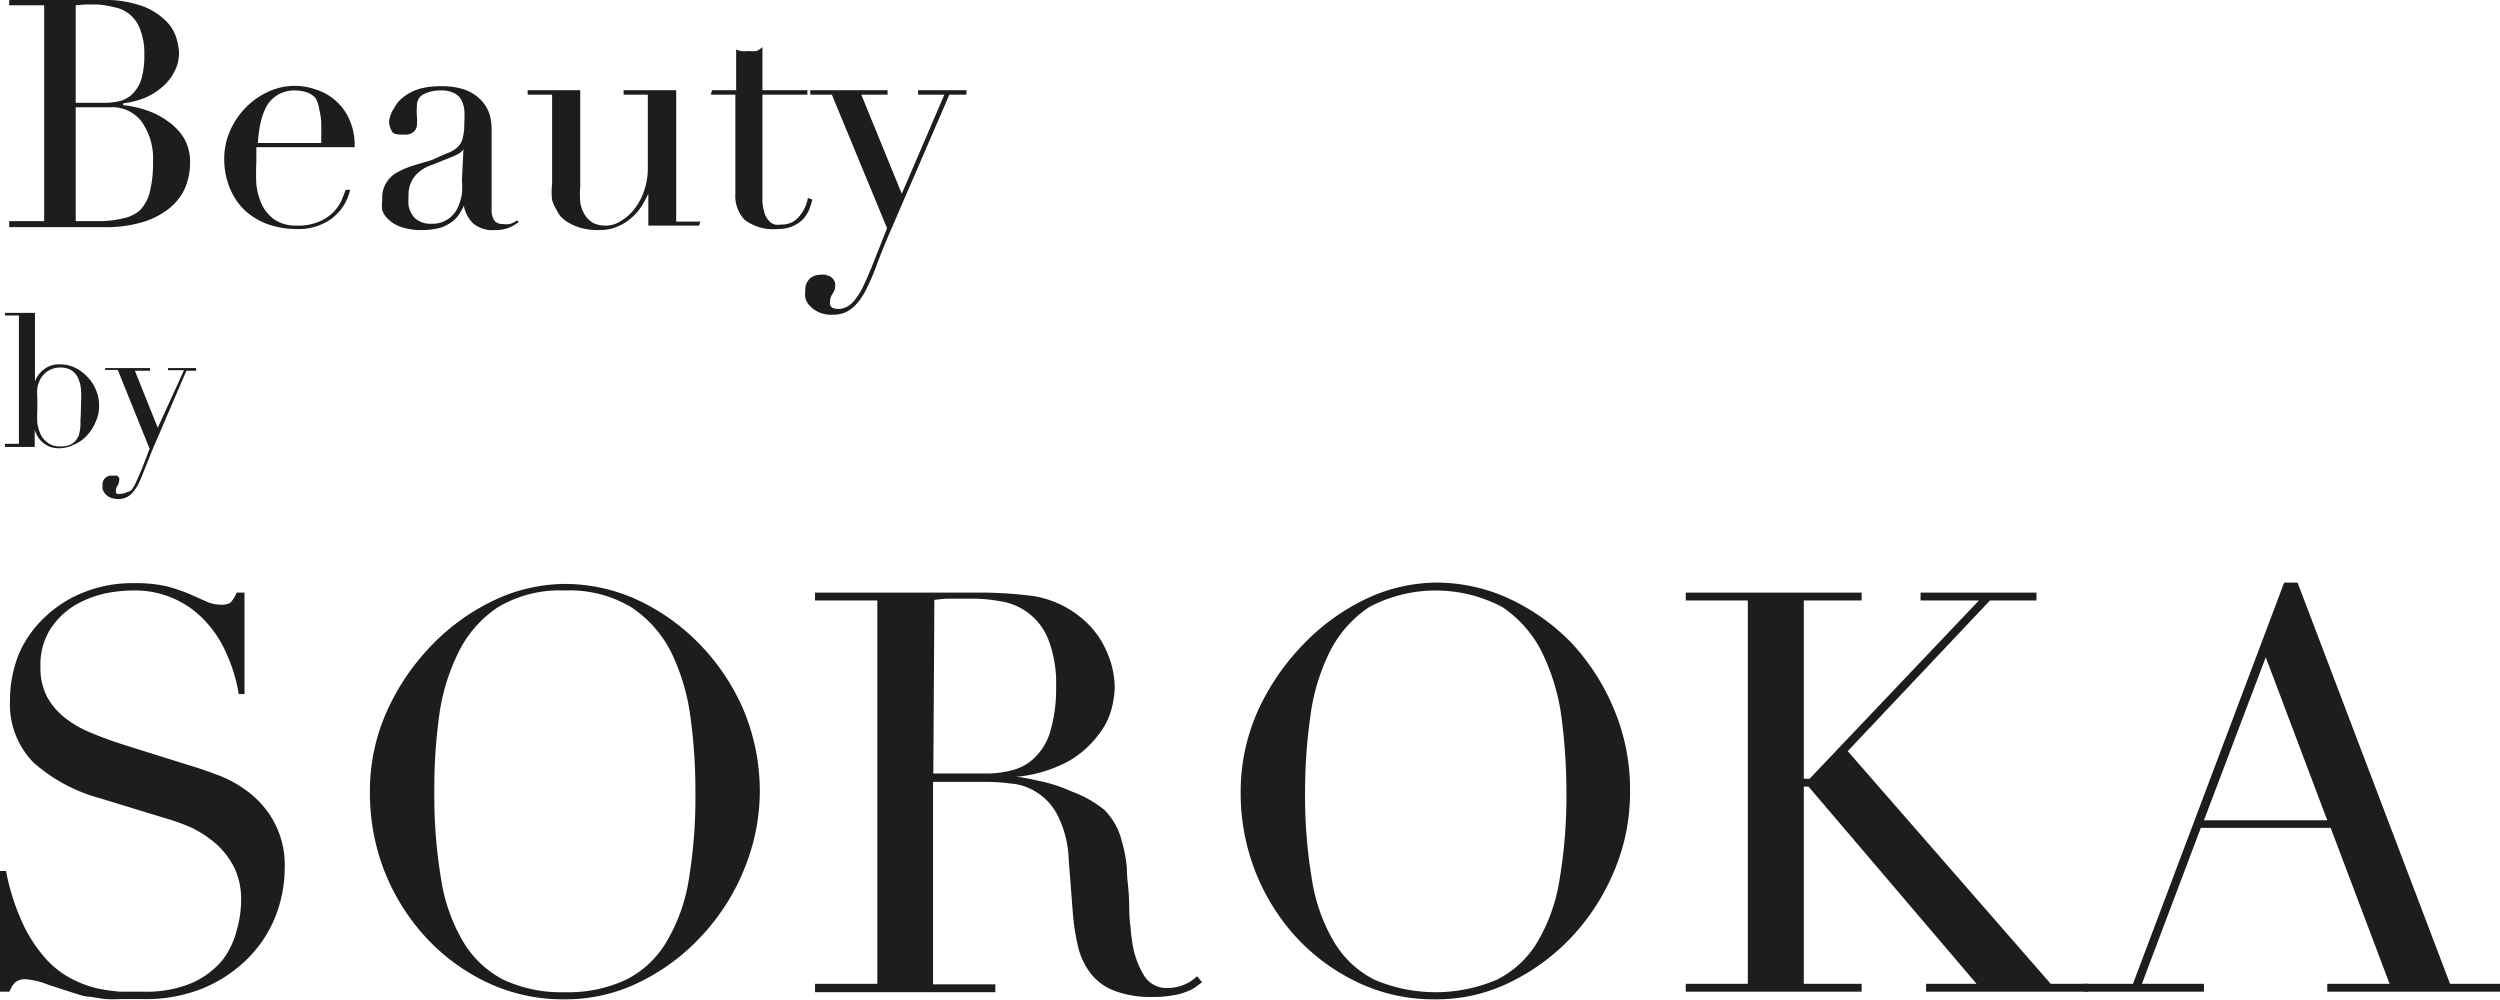 <svg xmlns="http://www.w3.org/2000/svg" viewBox="0 0 95.09 38.04"><defs><style>.cls-1{fill:#1d1d1b;}</style></defs><g id="Слой_2" data-name="Слой 2"><g id="Слой_1-2" data-name="Слой 1"><path class="cls-1" d="M.35,8.41H1.68V.2H.35V0H2.82l.37,0h.72A4.14,4.14,0,0,1,5.35.21a2.43,2.43,0,0,1,.89.52,1.56,1.56,0,0,1,.45.66A2.3,2.3,0,0,1,6.81,2a1.52,1.52,0,0,1-.18.73,1.89,1.89,0,0,1-.47.59,2.51,2.51,0,0,1-.67.41,3.2,3.2,0,0,1-.81.2V4a4.08,4.08,0,0,1,.88.19,3,3,0,0,1,.82.42A2.12,2.12,0,0,1,7,5.26a1.78,1.78,0,0,1,.23.91,2.47,2.47,0,0,1-.2,1,2.07,2.07,0,0,1-.61.77,3,3,0,0,1-1,.51,4.86,4.86,0,0,1-1.45.19H3.57l-.34,0H.35Zm2.53-4.5H4a2.37,2.37,0,0,0,.61-.08,1.12,1.12,0,0,0,.47-.3A1.41,1.41,0,0,0,5.38,3a3.28,3.28,0,0,0,.11-.91,2.53,2.53,0,0,0-.17-1,1.29,1.29,0,0,0-1-.82A3.36,3.36,0,0,0,3.7.17H3.26L2.88.2Zm0,4.5.32,0,.5,0a3.78,3.78,0,0,0,1-.11A1.36,1.36,0,0,0,5.32,8a1.52,1.52,0,0,0,.38-.71,4.41,4.41,0,0,0,.12-1.12,2.44,2.44,0,0,0-.41-1.51A1.39,1.39,0,0,0,4.2,4.08H2.88Z"/><path class="cls-1" d="M9.75,5.6c0,.08,0,.17,0,.25s0,.19,0,.32a8.19,8.19,0,0,0,0,.83,2.5,2.5,0,0,0,.21.78,1.47,1.47,0,0,0,.48.57,1.43,1.43,0,0,0,.85.23,2,2,0,0,0,.87-.16,1.71,1.71,0,0,0,.54-.37A1.63,1.63,0,0,0,13,7.6l.15-.38.17,0a2.44,2.44,0,0,1-.13.38,1.76,1.76,0,0,1-.33.49,1.78,1.78,0,0,1-.6.43,2.11,2.11,0,0,1-1,.19,3.3,3.3,0,0,1-1.1-.19A2.64,2.64,0,0,1,9.31,8a2.49,2.49,0,0,1-.57-.85A2.89,2.89,0,0,1,8.53,6a2.6,2.6,0,0,1,.21-1,2.93,2.93,0,0,1,.58-.88,2.83,2.83,0,0,1,.86-.62A2.39,2.39,0,0,1,12,3.4a2.08,2.08,0,0,1,1.27,1.1,2.42,2.42,0,0,1,.22,1.1Zm2.47-.16c0-.12,0-.22,0-.32v-.3a2.51,2.51,0,0,0-.08-.67A1.18,1.18,0,0,0,12,3.73a.77.77,0,0,0-.34-.22,1.42,1.42,0,0,0-.42-.07,1.27,1.27,0,0,0-.68.17,1.24,1.24,0,0,0-.42.43,2.42,2.42,0,0,0-.23.64,4.5,4.5,0,0,0-.1.76Z"/><path class="cls-1" d="M19.73,8.45a1.88,1.88,0,0,1-.37.21,1.4,1.4,0,0,1-.53.09A1.15,1.15,0,0,1,18,8.5a1.27,1.27,0,0,1-.36-.69h0c0,.07-.08.16-.13.27a1.23,1.23,0,0,1-.26.31,1.54,1.54,0,0,1-.46.26,2.54,2.54,0,0,1-.74.1,2.21,2.21,0,0,1-.8-.12,1.25,1.25,0,0,1-.47-.28A.86.86,0,0,1,14.54,8a1.39,1.39,0,0,1,0-.39,1.09,1.09,0,0,1,.6-1.07,3.27,3.27,0,0,1,.6-.25l.67-.2L17,5.83a1.08,1.08,0,0,0,.4-.23.65.65,0,0,0,.2-.35,2.16,2.16,0,0,0,.06-.57,4.07,4.07,0,0,0,0-.52,1.12,1.12,0,0,0-.13-.39.66.66,0,0,0-.28-.24,1.08,1.08,0,0,0-.48-.09,1.39,1.39,0,0,0-.65.14.47.47,0,0,0-.26.45,1.75,1.75,0,0,0,0,.4,2.27,2.27,0,0,1,0,.3.38.38,0,0,1-.12.28.48.48,0,0,1-.35.11c-.26,0-.43,0-.49-.14a.7.7,0,0,1-.1-.37A1.13,1.13,0,0,1,15,4.1a1.19,1.19,0,0,1,.36-.42,1.82,1.82,0,0,1,.59-.3,2.8,2.8,0,0,1,.81-.1,2.76,2.76,0,0,1,.92.13,1.63,1.63,0,0,1,.6.38,1.44,1.44,0,0,1,.33.52,2.16,2.16,0,0,1,.09.62v3a.75.75,0,0,0,.11.47.4.4,0,0,0,.31.12,1,1,0,0,0,.28,0,1.16,1.16,0,0,0,.27-.14Zm-2.1-2.81h0c0,.1-.15.21-.4.31l-.9.36a1.35,1.35,0,0,0-.59.44,1.14,1.14,0,0,0-.2.7,2.31,2.31,0,0,0,0,.37,1,1,0,0,0,.14.35.64.64,0,0,0,.27.24.83.83,0,0,0,.45.1,1.05,1.05,0,0,0,1-.59,2,2,0,0,0,.17-.55,3.4,3.4,0,0,0,0-.53Z"/><path class="cls-1" d="M26.59,8.58H24.66V7.37h0c-.08.16-.16.32-.26.48A2,2,0,0,1,24,8.3a1.82,1.82,0,0,1-.52.32,1.67,1.67,0,0,1-.69.13A2.39,2.39,0,0,1,22,8.64a2.06,2.06,0,0,1-.47-.23,2,2,0,0,1-.18-.15A1,1,0,0,1,21.18,8,1.63,1.63,0,0,1,21,7.61,2.52,2.52,0,0,1,21,7V3.6h-.93V3.43h2V7.12a3.4,3.4,0,0,0,0,.57,1.25,1.25,0,0,0,.16.46,1,1,0,0,0,.31.32,1.07,1.07,0,0,0,.51.11,1,1,0,0,0,.54-.16A1.77,1.77,0,0,0,24.09,8a2.3,2.3,0,0,0,.39-.69,2.59,2.59,0,0,0,.16-.91V3.6h-.92V3.43h2v5h.92Z"/><path class="cls-1" d="M27.08,3.43H28V1.88a.64.64,0,0,0,.18.06,1,1,0,0,0,.29,0,1.37,1.37,0,0,0,.31,0A.89.89,0,0,0,29,1.79V3.43h1.71V3.6H29V7.52a1.67,1.67,0,0,0,.07.55.74.74,0,0,0,.17.32.46.46,0,0,0,.23.15.77.77,0,0,0,.25,0,.83.83,0,0,0,.68-.31,1.47,1.47,0,0,0,.33-.7l.17.06a3.42,3.42,0,0,1-.11.35,1.29,1.29,0,0,1-.22.37,1.15,1.15,0,0,1-.39.28,1.34,1.34,0,0,1-.6.12,1.81,1.81,0,0,1-1.26-.35,1.33,1.33,0,0,1-.35-1V3.6h-.93Z"/><path class="cls-1" d="M30.82,3.43h2.94V3.6h-1L34.3,7.37,35.92,3.6h-1V3.43h1.84V3.6h-.65l-2,4.63c-.15.35-.3.69-.43,1s-.28.7-.41,1.05a8.06,8.06,0,0,1-.34.76,2.47,2.47,0,0,1-.35.52,1.4,1.4,0,0,1-.4.31,1.19,1.19,0,0,1-.51.1,1.14,1.14,0,0,1-.56-.11,1.06,1.06,0,0,1-.33-.25.61.61,0,0,1-.15-.3.92.92,0,0,1,0-.26.58.58,0,0,1,.17-.45.59.59,0,0,1,.41-.15.58.58,0,0,1,.18,0l.18.06a.57.57,0,0,1,.14.13.37.37,0,0,1,.06.21.55.55,0,0,1-.1.32.56.56,0,0,0-.1.33.22.22,0,0,0,.08.2.49.49,0,0,0,.23.05.68.68,0,0,0,.35-.09,1,1,0,0,0,.32-.3,2.32,2.32,0,0,0,.31-.53c.11-.22.22-.49.35-.81l.53-1.34L31.64,3.6h-.82Z"/><path class="cls-1" d="M.19,16.88H.72V12H.19v-.1H1.33v2.61h0a1,1,0,0,1,.34-.46.92.92,0,0,1,.62-.19,1.25,1.25,0,0,1,.57.13,1.53,1.53,0,0,1,.46.34,1.56,1.56,0,0,1,.33.5,1.53,1.53,0,0,1,.12.6,1.39,1.39,0,0,1-.13.61,1.65,1.65,0,0,1-.33.52,1.42,1.42,0,0,1-.49.35,1.27,1.27,0,0,1-.58.14,1,1,0,0,1-.4-.08,1.17,1.17,0,0,1-.27-.19.89.89,0,0,1-.17-.24.75.75,0,0,1-.08-.2h0V17H.19Zm2.89-1.5a4.8,4.8,0,0,0,0-.58,1.34,1.34,0,0,0-.12-.44.68.68,0,0,0-.25-.28.79.79,0,0,0-.4-.1.83.83,0,0,0-.43.1.75.75,0,0,0-.27.23.72.72,0,0,0-.12.21.89.89,0,0,0-.07.26,1.79,1.79,0,0,0,0,.36c0,.13,0,.29,0,.47a3.83,3.83,0,0,0,0,.47,1.48,1.48,0,0,0,.13.45.87.87,0,0,0,.28.32.77.77,0,0,0,.47.13.87.87,0,0,0,.46-.11A.73.73,0,0,0,3,16.55,1.75,1.75,0,0,0,3.06,16C3.07,15.84,3.08,15.62,3.08,15.38Z"/><path class="cls-1" d="M4,14H5.71v.1H5.13L6,16.27l1-2.19H6.39V14H7.46v.1H7.09l-1.16,2.7c-.09.2-.17.4-.25.6L5.44,18c-.06.16-.13.31-.19.44a1.94,1.94,0,0,1-.21.3.69.69,0,0,1-.24.18.65.65,0,0,1-.29.06.73.73,0,0,1-.32-.06.53.53,0,0,1-.2-.15.56.56,0,0,1-.09-.17,1.15,1.15,0,0,1,0-.16.33.33,0,0,1,.34-.35h.1l.11,0a.3.3,0,0,1,.08.08.21.21,0,0,1,0,.12.32.32,0,0,1-.06.18.36.36,0,0,0-.06.2c0,.06,0,.1.05.11a.23.23,0,0,0,.13,0,.41.41,0,0,0,.21-.05A.56.56,0,0,0,5,18.64a1.7,1.7,0,0,0,.18-.31l.21-.48.3-.78-1.21-3H4Z"/><path class="cls-1" d="M0,33.13H.23a8.55,8.55,0,0,0,.61,1.94,5.49,5.49,0,0,0,.82,1.3,3.38,3.38,0,0,0,.94.79,4.16,4.16,0,0,0,1,.41,5.93,5.93,0,0,0,1,.15l.86,0a4.48,4.48,0,0,0,1.86-.34,3.24,3.24,0,0,0,1.15-.87A3.17,3.17,0,0,0,9,35.4a4.23,4.23,0,0,0,.17-1.11A2.78,2.78,0,0,0,8.91,33a3,3,0,0,0-.7-.91,4.26,4.26,0,0,0-.93-.61,7.56,7.56,0,0,0-1-.36l-2.45-.75A6.29,6.29,0,0,1,1.27,29a3.16,3.16,0,0,1-.89-2.35,4.74,4.74,0,0,1,.34-1.78,4.2,4.2,0,0,1,1-1.41,4.56,4.56,0,0,1,1.49-.94,5,5,0,0,1,1.88-.34,5.51,5.51,0,0,1,1.25.12,7.16,7.16,0,0,1,.86.29l.65.29A1.37,1.37,0,0,0,8.4,23a.63.63,0,0,0,.37-.08A1.38,1.38,0,0,0,9,22.54h.3V26.4H9.08a5.87,5.87,0,0,0-.44-1.48,4.3,4.3,0,0,0-.8-1.26,3.62,3.62,0,0,0-2.79-1.2,5.3,5.3,0,0,0-1.13.13,4,4,0,0,0-1.15.48,2.91,2.91,0,0,0-.88.9,2.54,2.54,0,0,0-.35,1.41,2.34,2.34,0,0,0,.27,1.16,2.66,2.66,0,0,0,.72.81,4.22,4.22,0,0,0,1,.55c.36.15.72.28,1.09.4l2.58.81c.27.08.61.19,1,.34a4.37,4.37,0,0,1,1.2.64,3.55,3.55,0,0,1,1,1.13A3.44,3.44,0,0,1,10.83,33a5.1,5.1,0,0,1-.37,1.9,4.71,4.71,0,0,1-1.08,1.6,5.21,5.21,0,0,1-1.71,1.11A5.76,5.76,0,0,1,5.41,38H4.63A5.82,5.82,0,0,1,4,38l-.6-.09c-.2,0-.42-.09-.66-.16l-.92-.3A2.77,2.77,0,0,0,1,37.25a.58.58,0,0,0-.44.13,1.09,1.09,0,0,0-.2.34H0Z"/><path class="cls-1" d="M14.07,30.11A7.4,7.4,0,0,1,14.74,27a8.77,8.77,0,0,1,1.73-2.51,8.13,8.13,0,0,1,2.37-1.68,6.38,6.38,0,0,1,2.65-.6,6.64,6.64,0,0,1,2.74.6,8,8,0,0,1,2.37,1.68A8.25,8.25,0,0,1,28.28,27a8,8,0,0,1,.62,3.16A7.82,7.82,0,0,1,28.33,33a8.25,8.25,0,0,1-1.58,2.53,7.93,7.93,0,0,1-2.35,1.79,6.36,6.36,0,0,1-2.91.69,6.73,6.73,0,0,1-3-.66,7.59,7.59,0,0,1-2.35-1.76,8.1,8.1,0,0,1-1.55-2.54A8.19,8.19,0,0,1,14.07,30.11Zm2.45,0a19.12,19.12,0,0,0,.26,3.34,6.65,6.65,0,0,0,.85,2.39,3.81,3.81,0,0,0,1.53,1.43,5.23,5.23,0,0,0,2.33.47,5.2,5.2,0,0,0,2.31-.47,3.71,3.71,0,0,0,1.54-1.43,6.65,6.65,0,0,0,.86-2.39,19.2,19.2,0,0,0,.25-3.34,20.36,20.36,0,0,0-.19-2.85,8,8,0,0,0-.73-2.45A4.45,4.45,0,0,0,24,23.09a4.55,4.55,0,0,0-2.52-.63,4.58,4.58,0,0,0-2.53.63,4.34,4.34,0,0,0-1.51,1.72,7.71,7.71,0,0,0-.74,2.45A20.36,20.36,0,0,0,16.52,30.11Z"/><path class="cls-1" d="M31,37.42h2.37V22.84H31v-.3h4.56l.52,0h1a16.18,16.18,0,0,1,2.22.13,3.8,3.8,0,0,1,1.79.8,3.34,3.34,0,0,1,1,1.3,3.46,3.46,0,0,1,.31,1.37,3.67,3.67,0,0,1-.12.82,2.71,2.71,0,0,1-.51,1,3.71,3.71,0,0,1-1.14,1,5.21,5.21,0,0,1-2,.59v0c.23,0,.54.08.93.16a5.7,5.7,0,0,1,1.19.39A4.36,4.36,0,0,1,42,30.8,2.5,2.5,0,0,1,42.67,32a5.21,5.21,0,0,1,.19,1c0,.37.06.74.08,1.12s0,.76.06,1.11a6.17,6.17,0,0,0,.12.9,3.29,3.29,0,0,0,.41,1,1,1,0,0,0,.89.45,1.75,1.75,0,0,0,.58-.11,1.5,1.5,0,0,0,.53-.34l.19.23-.24.18a1.43,1.43,0,0,1-.35.18,2.26,2.26,0,0,1-.53.14,4,4,0,0,1-.75.06,3.89,3.89,0,0,1-1.42-.22,2.07,2.07,0,0,1-.91-.63,2.7,2.7,0,0,1-.5-1,8.5,8.5,0,0,1-.22-1.42l-.15-1.94A4,4,0,0,0,40.22,31a2.2,2.2,0,0,0-.8-.87,2.12,2.12,0,0,0-1-.33,7,7,0,0,0-.85-.06H35.49v7.7h2.37v.3H31Zm4.5-8h2a3.73,3.73,0,0,0,1.09-.15,1.86,1.86,0,0,0,.84-.53,2.26,2.26,0,0,0,.54-1,5.63,5.63,0,0,0,.2-1.62,4.62,4.62,0,0,0-.29-1.78,2.32,2.32,0,0,0-1.77-1.46,6.16,6.16,0,0,0-1.12-.11l-.78,0a4.17,4.17,0,0,0-.67.05Z"/><path class="cls-1" d="M47.19,30.11A7.55,7.55,0,0,1,47.86,27a9,9,0,0,1,1.73-2.51A8.17,8.17,0,0,1,52,22.76a6.33,6.33,0,0,1,2.64-.6,6.61,6.61,0,0,1,2.74.6,8,8,0,0,1,2.38,1.68A8.41,8.41,0,0,1,61.4,27,7.86,7.86,0,0,1,62,30.11,7.64,7.64,0,0,1,61.45,33a8.42,8.42,0,0,1-1.57,2.53,8,8,0,0,1-2.36,1.79,6.3,6.3,0,0,1-2.91.69,6.69,6.69,0,0,1-3-.66,7.64,7.64,0,0,1-2.36-1.76,8.08,8.08,0,0,1-1.54-2.54A8.2,8.2,0,0,1,47.19,30.11Zm2.45,0a19.12,19.12,0,0,0,.26,3.34,6.65,6.65,0,0,0,.85,2.39,3.77,3.77,0,0,0,1.54,1.43,5.94,5.94,0,0,0,4.63,0,3.73,3.73,0,0,0,1.55-1.43,6.65,6.65,0,0,0,.85-2.39,19.12,19.12,0,0,0,.26-3.34,22,22,0,0,0-.19-2.85,8,8,0,0,0-.74-2.45,4.42,4.42,0,0,0-1.51-1.72,5.4,5.4,0,0,0-5.06,0,4.42,4.42,0,0,0-1.51,1.72,7.71,7.71,0,0,0-.73,2.45A20.34,20.34,0,0,0,49.64,30.11Z"/><path class="cls-1" d="M64.12,37.42h2.36V22.84H64.12v-.3h6.69v.3h-2.2v6.78h.22l6.44-6.78H73.05v-.3h4.41v.3H75.69l-5.41,5.73L78,37.42h1.41v.3H73.26v-.3h1.92l-6.39-7.5h-.18v7.5h2.2v.3H64.12Z"/><path class="cls-1" d="M79.25,37.42h1.88l5.75-15.26h.51l5.8,15.26h1.9v.3H88.52v-.3h2.37l-2.24-5.93H83.71l-2.24,5.93h2.36v.3H79.25ZM86.18,25l-2.35,6.2h4.69Z"/></g></g></svg>